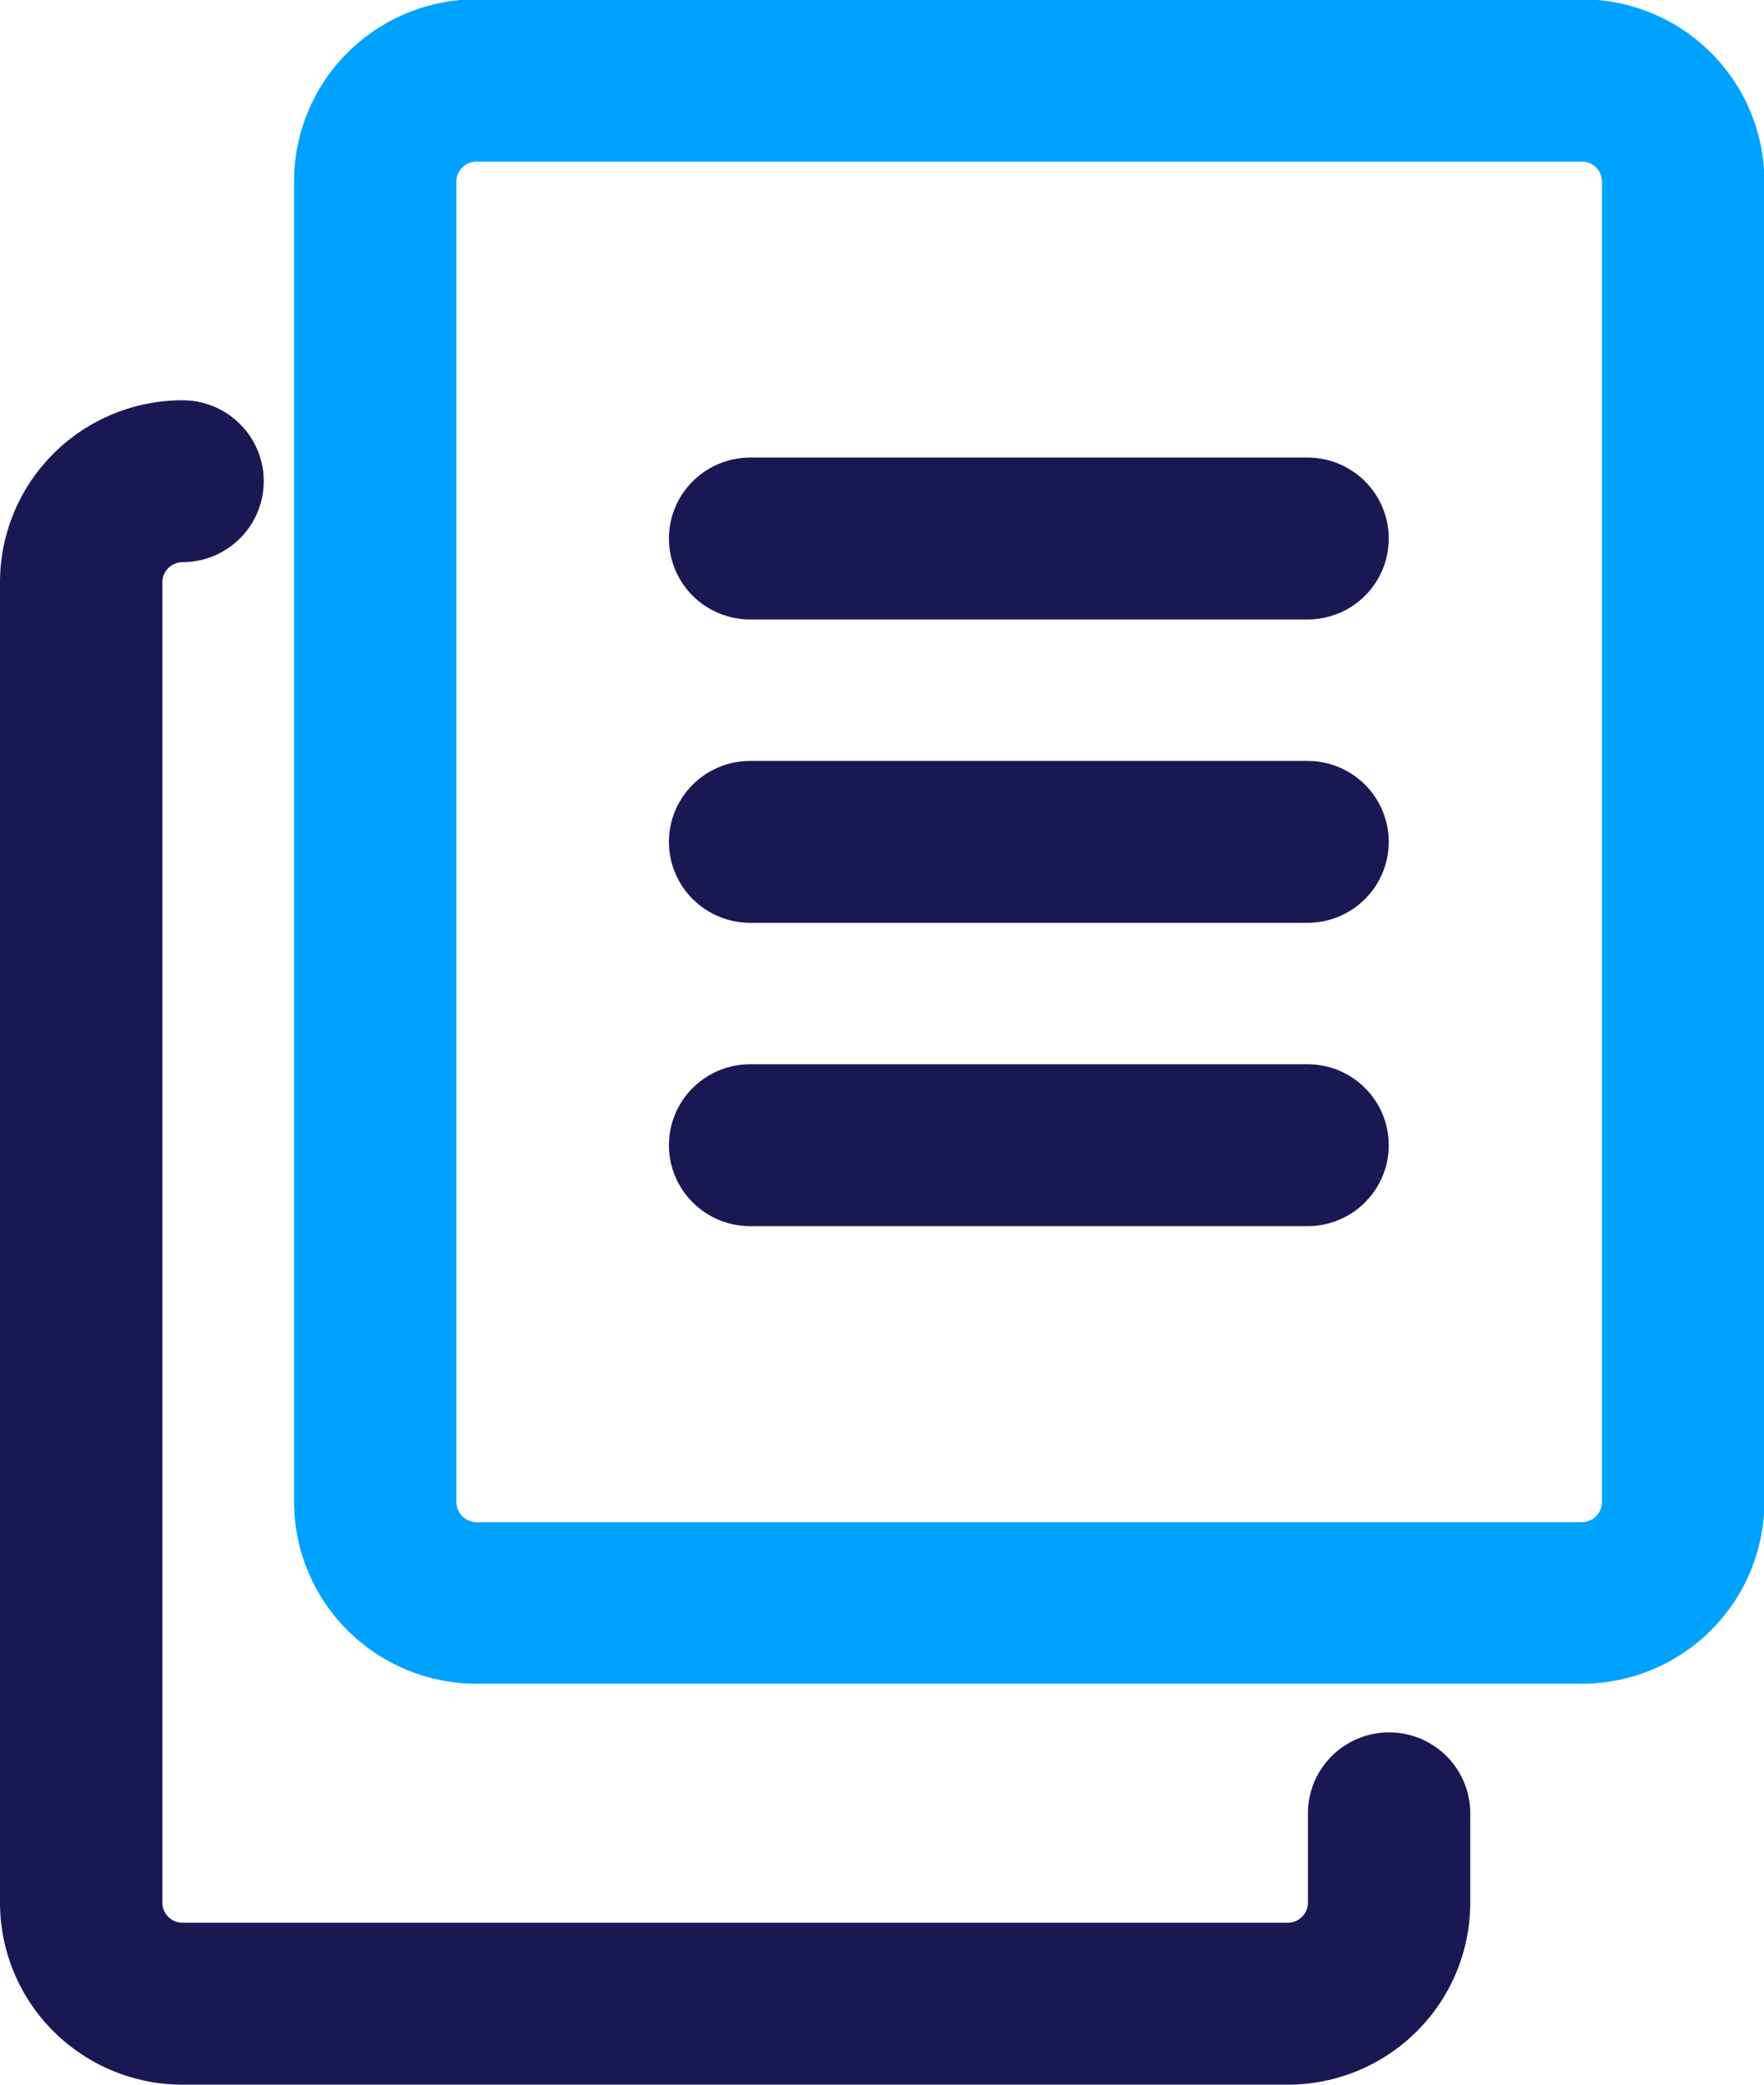 <svg width="33" height="39" viewBox="0 0 33 39" fill="none" xmlns="http://www.w3.org/2000/svg">
<g clip-path="url(#clip0)">
<path d="M24.09 39H3.415C2.51 39 1.641 38.641 1 38.002C0.36 37.364 0 36.497 0 35.594V10.894C0 9.991 0.36 9.124 1 8.486C1.641 7.847 2.51 7.488 3.415 7.488C3.818 7.488 4.204 7.648 4.489 7.932C4.774 8.216 4.934 8.601 4.934 9.002C4.934 9.404 4.774 9.789 4.489 10.073C4.204 10.357 3.818 10.517 3.415 10.517C3.315 10.517 3.219 10.557 3.148 10.627C3.077 10.698 3.037 10.794 3.037 10.894V35.594C3.037 35.694 3.077 35.79 3.148 35.861C3.219 35.931 3.315 35.971 3.415 35.971H24.09C24.19 35.971 24.287 35.931 24.357 35.861C24.428 35.79 24.468 35.694 24.468 35.594V33.923C24.468 33.522 24.628 33.137 24.913 32.853C25.198 32.569 25.584 32.409 25.987 32.409C26.39 32.409 26.776 32.569 27.061 32.853C27.345 33.137 27.505 33.522 27.505 33.923V35.594C27.505 36.497 27.145 37.364 26.505 38.002C25.864 38.641 24.996 39 24.09 39Z" fill="#1A1853"/>
<path d="M29.591 31.499H8.916C8.011 31.499 7.142 31.14 6.501 30.501C5.861 29.863 5.501 28.996 5.501 28.093V3.393C5.501 2.49 5.861 1.623 6.501 0.985C7.142 0.346 8.011 -0.013 8.916 -0.013H29.591C30.497 -0.013 31.366 0.346 32.006 0.985C32.647 1.623 33.007 2.49 33.007 3.393V28.093C33.007 28.996 32.647 29.863 32.006 30.501C31.366 31.14 30.497 31.499 29.591 31.499ZM8.916 3.023C8.816 3.023 8.72 3.062 8.649 3.133C8.578 3.204 8.538 3.3 8.538 3.399V28.099C8.538 28.2 8.578 28.295 8.649 28.366C8.72 28.437 8.816 28.477 8.916 28.477H29.591C29.691 28.477 29.788 28.437 29.858 28.366C29.929 28.295 29.969 28.2 29.969 28.099V3.399C29.969 3.3 29.929 3.204 29.858 3.133C29.788 3.062 29.691 3.023 29.591 3.023H8.916Z" fill="#00A2FF"/>
<path d="M24.462 17.264H14.033C13.63 17.264 13.244 17.104 12.959 16.82C12.674 16.536 12.514 16.151 12.514 15.749C12.514 15.348 12.674 14.963 12.959 14.679C13.244 14.395 13.63 14.235 14.033 14.235H24.462C24.864 14.235 25.251 14.395 25.535 14.679C25.82 14.963 25.98 15.348 25.98 15.749C25.98 16.151 25.82 16.536 25.535 16.82C25.251 17.104 24.864 17.264 24.462 17.264Z" fill="#1A1853"/>
<path d="M24.462 22.939H14.033C13.63 22.939 13.244 22.779 12.959 22.495C12.674 22.211 12.514 21.826 12.514 21.424C12.514 21.022 12.674 20.637 12.959 20.353C13.244 20.069 13.63 19.91 14.033 19.91H24.462C24.864 19.91 25.251 20.069 25.535 20.353C25.82 20.637 25.98 21.022 25.98 21.424C25.98 21.826 25.82 22.211 25.535 22.495C25.251 22.779 24.864 22.939 24.462 22.939Z" fill="#1A1853"/>
<path d="M24.462 11.589H14.033C13.63 11.589 13.244 11.43 12.959 11.146C12.674 10.862 12.514 10.477 12.514 10.075C12.514 9.673 12.674 9.288 12.959 9.004C13.244 8.72 13.63 8.56 14.033 8.56H24.462C24.864 8.56 25.251 8.72 25.535 9.004C25.82 9.288 25.98 9.673 25.98 10.075C25.98 10.477 25.82 10.862 25.535 11.146C25.251 11.43 24.864 11.589 24.462 11.589Z" fill="#1A1853"/>
</g>
<defs>
<clipPath id="clip0">
<rect width="33" height="39" fill="white"/>
</clipPath>
</defs>
</svg>
